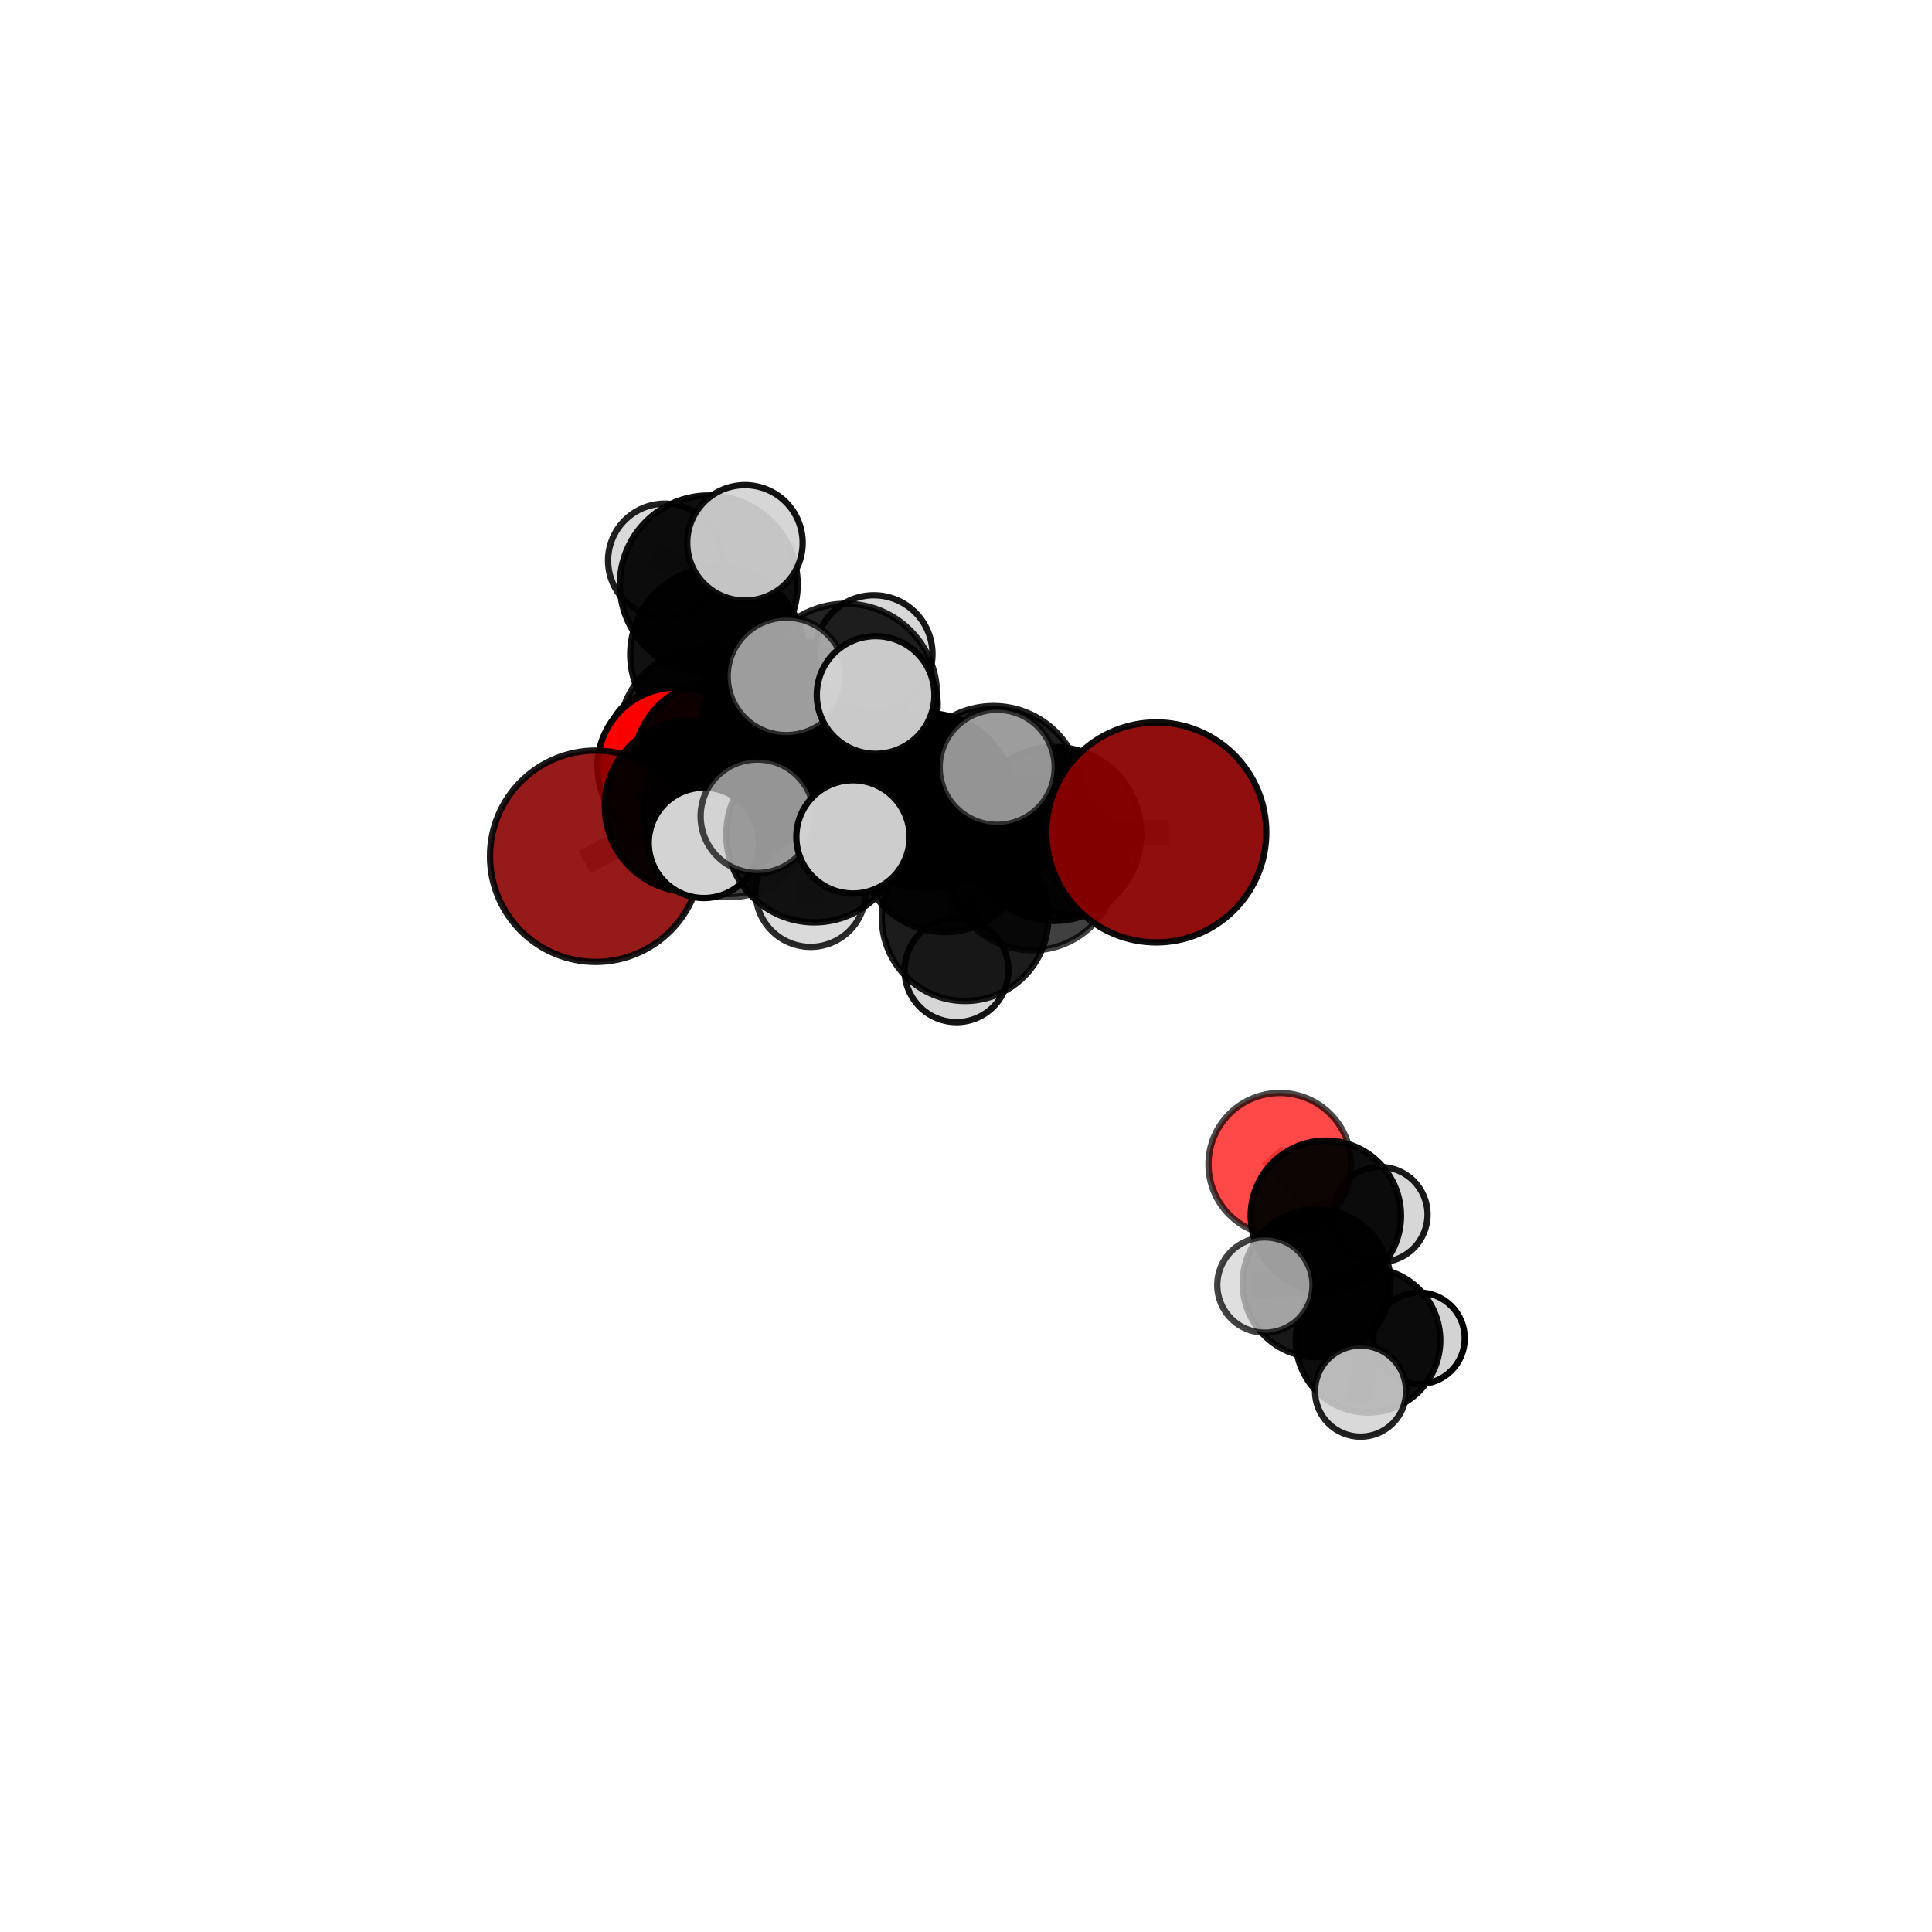 <?xml version="1.0" encoding="utf-8" standalone="no"?>
<!DOCTYPE svg PUBLIC "-//W3C//DTD SVG 1.1//EN"
  "http://www.w3.org/Graphics/SVG/1.1/DTD/svg11.dtd">
<svg xmlns:xlink="http://www.w3.org/1999/xlink" width="153pt" height="153pt" viewBox="0 0 153 153" xmlns="http://www.w3.org/2000/svg" version="1.1">
 <defs>
  <style type="text/css">*{stroke-linejoin: round; stroke-linecap: butt}</style>
 </defs>
 <g id="figure_1">
  <g id="patch_1">
   <path d="M 0 153 
L 153 153 
L 153 0 
L 0 0 
L 0 153 
z
" style="fill: none"/>
  </g>
  <g id="patch_2">
   <path d="M 7.2 145.8 
L 145.8 145.8 
L 145.8 7.2 
L 7.2 7.2 
L 7.2 145.8 
z
" style="fill: none"/>
  </g>
  <g id="axes_1">
   <g id="line2d_1">
    <path d="M 91.568 65.919 
L 83.49 66.041 
" clip-path="url(#pd279b2fd1f)" style="fill: none; stroke: #808080; stroke-opacity: 0.738; stroke-width: 2; stroke-linecap: square"/>
   </g>
   <g id="line2d_2">
    <path d="M 83.49 66.041 
L 81.742 68.529 
" clip-path="url(#pd279b2fd1f)" style="fill: none; stroke: #808080; stroke-opacity: 0.723; stroke-width: 2; stroke-linecap: square"/>
   </g>
   <g id="line2d_3">
    <path d="M 47.172 67.808 
L 54.677 63.857 
" clip-path="url(#pd279b2fd1f)" style="fill: none; stroke: #808080; stroke-opacity: 0.71; stroke-width: 2; stroke-linecap: square"/>
   </g>
   <g id="line2d_4">
    <path d="M 54.677 63.857 
L 56.947 60.678 
" clip-path="url(#pd279b2fd1f)" style="fill: none; stroke: #808080; stroke-opacity: 0.72; stroke-width: 2; stroke-linecap: square"/>
   </g>
   <g id="line2d_5">
    <path d="M 101.355 92.207 
L 104.997 96.277 
" clip-path="url(#pd279b2fd1f)" style="fill: none; stroke: #808080; stroke-opacity: 0.607; stroke-width: 2; stroke-linecap: square"/>
   </g>
   <g id="line2d_6">
    <path d="M 104.997 96.277 
L 104.27 101.624 
" clip-path="url(#pd279b2fd1f)" style="fill: none; stroke: #808080; stroke-opacity: 0.593; stroke-width: 2; stroke-linecap: square"/>
   </g>
   <g id="line2d_7">
    <path d="M 104.997 96.277 
L 109.279 96.185 
" clip-path="url(#pd279b2fd1f)" style="fill: none; stroke: #808080; stroke-opacity: 0.596; stroke-width: 2; stroke-linecap: square"/>
   </g>
   <g id="line2d_8">
    <path d="M 53.577 60.706 
L 56.947 60.678 
" clip-path="url(#pd279b2fd1f)" style="fill: none; stroke: #808080; stroke-opacity: 0.715; stroke-width: 2; stroke-linecap: square"/>
   </g>
   <g id="line2d_9">
    <path d="M 53.577 60.706 
L 55.772 58.082 
" clip-path="url(#pd279b2fd1f)" style="fill: none; stroke: #808080; stroke-opacity: 0.708; stroke-width: 2; stroke-linecap: square"/>
   </g>
   <g id="line2d_10">
    <path d="M 55.772 58.082 
L 56.802 51.823 
" clip-path="url(#pd279b2fd1f)" style="fill: none; stroke: #808080; stroke-opacity: 0.722; stroke-width: 2; stroke-linecap: square"/>
   </g>
   <g id="line2d_11">
    <path d="M 55.772 58.082 
L 52.317 58.97 
" clip-path="url(#pd279b2fd1f)" style="fill: none; stroke: #808080; stroke-opacity: 0.702; stroke-width: 2; stroke-linecap: square"/>
   </g>
   <g id="line2d_12">
    <path d="M 55.772 58.082 
L 59.807 60.327 
" clip-path="url(#pd279b2fd1f)" style="fill: none; stroke: #808080; stroke-opacity: 0.701; stroke-width: 2; stroke-linecap: square"/>
   </g>
   <g id="line2d_13">
    <path d="M 66.997 61.487 
L 73.361 63.416 
" clip-path="url(#pd279b2fd1f)" style="fill: none; stroke: #808080; stroke-opacity: 0.75; stroke-width: 2; stroke-linecap: square"/>
   </g>
   <g id="line2d_14">
    <path d="M 66.997 61.487 
L 63.3 61.321 
" clip-path="url(#pd279b2fd1f)" style="fill: none; stroke: #808080; stroke-opacity: 0.75; stroke-width: 2; stroke-linecap: square"/>
   </g>
   <g id="line2d_15">
    <path d="M 66.997 61.487 
L 66.979 55.045 
" clip-path="url(#pd279b2fd1f)" style="fill: none; stroke: #808080; stroke-opacity: 0.773; stroke-width: 2; stroke-linecap: square"/>
   </g>
   <g id="line2d_16">
    <path d="M 66.997 61.487 
L 64.49 66.073 
" clip-path="url(#pd279b2fd1f)" style="fill: none; stroke: #808080; stroke-opacity: 0.752; stroke-width: 2; stroke-linecap: square"/>
   </g>
   <g id="line2d_17">
    <path d="M 73.361 63.416 
L 78.674 62.925 
" clip-path="url(#pd279b2fd1f)" style="fill: none; stroke: #808080; stroke-opacity: 0.749; stroke-width: 2; stroke-linecap: square"/>
   </g>
   <g id="line2d_18">
    <path d="M 73.361 63.416 
L 74.838 67.05 
" clip-path="url(#pd279b2fd1f)" style="fill: none; stroke: #808080; stroke-opacity: 0.731; stroke-width: 2; stroke-linecap: square"/>
   </g>
   <g id="line2d_19">
    <path d="M 63.3 61.321 
L 57.747 64.196 
" clip-path="url(#pd279b2fd1f)" style="fill: none; stroke: #808080; stroke-opacity: 0.737; stroke-width: 2; stroke-linecap: square"/>
   </g>
   <g id="line2d_20">
    <path d="M 63.3 61.321 
L 65.517 58.112 
" clip-path="url(#pd279b2fd1f)" style="fill: none; stroke: #808080; stroke-opacity: 0.744; stroke-width: 2; stroke-linecap: square"/>
   </g>
   <g id="line2d_21">
    <path d="M 66.979 55.045 
L 62.277 53.565 
" clip-path="url(#pd279b2fd1f)" style="fill: none; stroke: #808080; stroke-opacity: 0.794; stroke-width: 2; stroke-linecap: square"/>
   </g>
   <g id="line2d_22">
    <path d="M 66.979 55.045 
L 69.342 55.036 
" clip-path="url(#pd279b2fd1f)" style="fill: none; stroke: #808080; stroke-opacity: 0.795; stroke-width: 2; stroke-linecap: square"/>
   </g>
   <g id="line2d_23">
    <path d="M 66.979 55.045 
L 69.199 51.786 
" clip-path="url(#pd279b2fd1f)" style="fill: none; stroke: #808080; stroke-opacity: 0.793; stroke-width: 2; stroke-linecap: square"/>
   </g>
   <g id="line2d_24">
    <path d="M 64.49 66.073 
L 59.978 64.643 
" clip-path="url(#pd279b2fd1f)" style="fill: none; stroke: #808080; stroke-opacity: 0.753; stroke-width: 2; stroke-linecap: square"/>
   </g>
   <g id="line2d_25">
    <path d="M 64.49 66.073 
L 64.194 70.632 
" clip-path="url(#pd279b2fd1f)" style="fill: none; stroke: #808080; stroke-opacity: 0.736; stroke-width: 2; stroke-linecap: square"/>
   </g>
   <g id="line2d_26">
    <path d="M 64.49 66.073 
L 67.552 66.275 
" clip-path="url(#pd279b2fd1f)" style="fill: none; stroke: #808080; stroke-opacity: 0.752; stroke-width: 2; stroke-linecap: square"/>
   </g>
   <g id="line2d_27">
    <path d="M 78.674 62.925 
L 83.49 66.041 
" clip-path="url(#pd279b2fd1f)" style="fill: none; stroke: #808080; stroke-opacity: 0.745; stroke-width: 2; stroke-linecap: square"/>
   </g>
   <g id="line2d_28">
    <path d="M 78.674 62.925 
L 78.968 60.766 
" clip-path="url(#pd279b2fd1f)" style="fill: none; stroke: #808080; stroke-opacity: 0.764; stroke-width: 2; stroke-linecap: square"/>
   </g>
   <g id="line2d_29">
    <path d="M 74.838 67.05 
L 76.428 72.68 
" clip-path="url(#pd279b2fd1f)" style="fill: none; stroke: #808080; stroke-opacity: 0.703; stroke-width: 2; stroke-linecap: square"/>
   </g>
   <g id="line2d_30">
    <path d="M 74.838 67.05 
L 81.742 68.529 
" clip-path="url(#pd279b2fd1f)" style="fill: none; stroke: #808080; stroke-opacity: 0.714; stroke-width: 2; stroke-linecap: square"/>
   </g>
   <g id="line2d_31">
    <path d="M 57.747 64.196 
L 54.677 63.857 
" clip-path="url(#pd279b2fd1f)" style="fill: none; stroke: #808080; stroke-opacity: 0.724; stroke-width: 2; stroke-linecap: square"/>
   </g>
   <g id="line2d_32">
    <path d="M 57.747 64.196 
L 55.744 66.75 
" clip-path="url(#pd279b2fd1f)" style="fill: none; stroke: #808080; stroke-opacity: 0.729; stroke-width: 2; stroke-linecap: square"/>
   </g>
   <g id="line2d_33">
    <path d="M 65.517 58.112 
L 62.408 57.797 
" clip-path="url(#pd279b2fd1f)" style="fill: none; stroke: #808080; stroke-opacity: 0.74; stroke-width: 2; stroke-linecap: square"/>
   </g>
   <g id="line2d_34">
    <path d="M 65.517 58.112 
L 69.774 55.802 
" clip-path="url(#pd279b2fd1f)" style="fill: none; stroke: #808080; stroke-opacity: 0.751; stroke-width: 2; stroke-linecap: square"/>
   </g>
   <g id="line2d_35">
    <path d="M 76.428 72.68 
L 81.742 68.529 
" clip-path="url(#pd279b2fd1f)" style="fill: none; stroke: #808080; stroke-opacity: 0.7; stroke-width: 2; stroke-linecap: square"/>
   </g>
   <g id="line2d_36">
    <path d="M 76.428 72.68 
L 75.751 76.836 
" clip-path="url(#pd279b2fd1f)" style="fill: none; stroke: #808080; stroke-opacity: 0.678; stroke-width: 2; stroke-linecap: square"/>
   </g>
   <g id="line2d_37">
    <path d="M 81.742 68.529 
L 84.918 68.198 
" clip-path="url(#pd279b2fd1f)" style="fill: none; stroke: #808080; stroke-opacity: 0.707; stroke-width: 2; stroke-linecap: square"/>
   </g>
   <g id="line2d_38">
    <path d="M 62.408 57.797 
L 56.947 60.678 
" clip-path="url(#pd279b2fd1f)" style="fill: none; stroke: #808080; stroke-opacity: 0.728; stroke-width: 2; stroke-linecap: square"/>
   </g>
   <g id="line2d_39">
    <path d="M 62.408 57.797 
L 64.217 55.25 
" clip-path="url(#pd279b2fd1f)" style="fill: none; stroke: #808080; stroke-opacity: 0.736; stroke-width: 2; stroke-linecap: square"/>
   </g>
   <g id="line2d_40">
    <path d="M 104.27 101.624 
L 108.337 106.146 
" clip-path="url(#pd279b2fd1f)" style="fill: none; stroke: #808080; stroke-opacity: 0.578; stroke-width: 2; stroke-linecap: square"/>
   </g>
   <g id="line2d_41">
    <path d="M 104.27 101.624 
L 100.17 101.765 
" clip-path="url(#pd279b2fd1f)" style="fill: none; stroke: #808080; stroke-opacity: 0.59; stroke-width: 2; stroke-linecap: square"/>
   </g>
   <g id="line2d_42">
    <path d="M 56.802 51.823 
L 56.129 46.278 
" clip-path="url(#pd279b2fd1f)" style="fill: none; stroke: #808080; stroke-opacity: 0.747; stroke-width: 2; stroke-linecap: square"/>
   </g>
   <g id="line2d_43">
    <path d="M 108.337 106.146 
L 107.746 110.165 
" clip-path="url(#pd279b2fd1f)" style="fill: none; stroke: #808080; stroke-opacity: 0.565; stroke-width: 2; stroke-linecap: square"/>
   </g>
   <g id="line2d_44">
    <path d="M 108.337 106.146 
L 112.374 105.986 
" clip-path="url(#pd279b2fd1f)" style="fill: none; stroke: #808080; stroke-opacity: 0.566; stroke-width: 2; stroke-linecap: square"/>
   </g>
   <g id="line2d_45">
    <path d="M 56.129 46.278 
L 52.659 44.388 
" clip-path="url(#pd279b2fd1f)" style="fill: none; stroke: #808080; stroke-opacity: 0.76; stroke-width: 2; stroke-linecap: square"/>
   </g>
   <g id="line2d_46">
    <path d="M 56.129 46.278 
L 58.994 42.989 
" clip-path="url(#pd279b2fd1f)" style="fill: none; stroke: #808080; stroke-opacity: 0.768; stroke-width: 2; stroke-linecap: square"/>
   </g>
   <g id="Path3DCollection_1">
    <path d="M 52.317 63.206 
C 53.441 63.206 54.518 62.76 55.312 61.965 
C 56.107 61.171 56.553 60.093 56.553 58.97 
C 56.553 57.847 56.107 56.769 55.312 55.975 
C 54.518 55.181 53.441 54.734 52.317 54.734 
C 51.194 54.734 50.116 55.181 49.322 55.975 
C 48.528 56.769 48.081 57.847 48.081 58.97 
C 48.081 60.093 48.528 61.171 49.322 61.965 
C 50.116 62.76 51.194 63.206 52.317 63.206 
z
" clip-path="url(#pd279b2fd1f)" style="fill: #d3d3d3; fill-opacity: 0.928; stroke: #000000; stroke-opacity: 0.928; stroke-width: 0.5"/>
    <path d="M 52.659 48.893 
C 53.854 48.893 55 48.418 55.844 47.573 
C 56.689 46.729 57.164 45.583 57.164 44.388 
C 57.164 43.194 56.689 42.048 55.844 41.203 
C 55 40.358 53.854 39.884 52.659 39.884 
C 51.464 39.884 50.318 40.358 49.474 41.203 
C 48.629 42.048 48.154 43.194 48.154 44.388 
C 48.154 45.583 48.629 46.729 49.474 47.573 
C 50.318 48.418 51.464 48.893 52.659 48.893 
z
" clip-path="url(#pd279b2fd1f)" style="fill: #d3d3d3; fill-opacity: 0.875; stroke: #000000; stroke-opacity: 0.875; stroke-width: 0.5"/>
    <path d="M 59.807 64.554 
C 60.928 64.554 62.003 64.108 62.796 63.316 
C 63.588 62.523 64.034 61.448 64.034 60.327 
C 64.034 59.206 63.588 58.131 62.796 57.338 
C 62.003 56.546 60.928 56.1 59.807 56.1 
C 58.686 56.1 57.611 56.546 56.818 57.338 
C 56.026 58.131 55.58 59.206 55.58 60.327 
C 55.58 61.448 56.026 62.523 56.818 63.316 
C 57.611 64.108 58.686 64.554 59.807 64.554 
z
" clip-path="url(#pd279b2fd1f)" style="fill: #d3d3d3; fill-opacity: 0.768; stroke: #000000; stroke-opacity: 0.768; stroke-width: 0.5"/>
    <path d="M 55.772 64.791 
C 57.551 64.791 59.258 64.084 60.516 62.826 
C 61.774 61.568 62.481 59.861 62.481 58.082 
C 62.481 56.302 61.774 54.596 60.516 53.338 
C 59.258 52.08 57.551 51.373 55.772 51.373 
C 53.993 51.373 52.286 52.08 51.028 53.338 
C 49.77 54.596 49.063 56.302 49.063 58.082 
C 49.063 59.861 49.77 61.568 51.028 62.826 
C 52.286 64.084 53.993 64.791 55.772 64.791 
z
" clip-path="url(#pd279b2fd1f)" style="fill-opacity: 0.886; stroke: #000000; stroke-opacity: 0.886; stroke-width: 0.5"/>
    <path d="M 56.129 53.317 
C 57.995 53.317 59.786 52.575 61.106 51.255 
C 62.426 49.935 63.168 48.145 63.168 46.278 
C 63.168 44.411 62.426 42.621 61.106 41.301 
C 59.786 39.981 57.995 39.239 56.129 39.239 
C 54.262 39.239 52.472 39.981 51.152 41.301 
C 49.832 42.621 49.09 44.411 49.09 46.278 
C 49.09 48.145 49.832 49.935 51.152 51.255 
C 52.472 52.575 54.262 53.317 56.129 53.317 
z
" clip-path="url(#pd279b2fd1f)" style="fill-opacity: 0.945; stroke: #000000; stroke-opacity: 0.945; stroke-width: 0.5"/>
    <path d="M 56.802 58.717 
C 58.631 58.717 60.384 57.991 61.677 56.698 
C 62.97 55.405 63.696 53.651 63.696 51.823 
C 63.696 49.995 62.97 48.241 61.677 46.948 
C 60.384 45.655 58.631 44.929 56.802 44.929 
C 54.974 44.929 53.22 45.655 51.927 46.948 
C 50.634 48.241 49.908 49.995 49.908 51.823 
C 49.908 53.651 50.634 55.405 51.927 56.698 
C 53.22 57.991 54.974 58.717 56.802 58.717 
z
" clip-path="url(#pd279b2fd1f)" style="fill-opacity: 0.93; stroke: #000000; stroke-opacity: 0.93; stroke-width: 0.5"/>
    <path d="M 58.994 47.559 
C 60.206 47.559 61.369 47.078 62.226 46.221 
C 63.083 45.363 63.565 44.201 63.565 42.989 
C 63.565 41.777 63.083 40.614 62.226 39.757 
C 61.369 38.9 60.206 38.418 58.994 38.418 
C 57.782 38.418 56.619 38.9 55.762 39.757 
C 54.905 40.614 54.424 41.777 54.424 42.989 
C 54.424 44.201 54.905 45.363 55.762 46.221 
C 56.619 47.078 57.782 47.559 58.994 47.559 
z
" clip-path="url(#pd279b2fd1f)" style="fill: #d3d3d3; fill-opacity: 0.929; stroke: #000000; stroke-opacity: 0.929; stroke-width: 0.5"/>
    <path d="M 53.577 66.966 
C 55.237 66.966 56.829 66.306 58.003 65.132 
C 59.177 63.959 59.837 62.366 59.837 60.706 
C 59.837 59.046 59.177 57.454 58.003 56.28 
C 56.829 55.106 55.237 54.446 53.577 54.446 
C 51.917 54.446 50.324 55.106 49.15 56.28 
C 47.976 57.454 47.317 59.046 47.317 60.706 
C 47.317 62.366 47.976 63.959 49.15 65.132 
C 50.324 66.306 51.917 66.966 53.577 66.966 
z
" clip-path="url(#pd279b2fd1f)" style="fill: #ff0000; fill-opacity: 0.988; stroke: #000000; stroke-opacity: 0.988; stroke-width: 0.5"/>
    <path d="M 64.217 59.656 
C 65.385 59.656 66.506 59.192 67.332 58.366 
C 68.158 57.539 68.622 56.419 68.622 55.25 
C 68.622 54.082 68.158 52.961 67.332 52.135 
C 66.506 51.309 65.385 50.845 64.217 50.845 
C 63.048 50.845 61.928 51.309 61.101 52.135 
C 60.275 52.961 59.811 54.082 59.811 55.25 
C 59.811 56.419 60.275 57.539 61.101 58.366 
C 61.928 59.192 63.048 59.656 64.217 59.656 
z
" clip-path="url(#pd279b2fd1f)" style="fill: #d3d3d3; fill-opacity: 0.935; stroke: #000000; stroke-opacity: 0.935; stroke-width: 0.5"/>
    <path d="M 56.947 67.472 
C 58.749 67.472 60.478 66.757 61.752 65.482 
C 63.026 64.208 63.742 62.48 63.742 60.678 
C 63.742 58.876 63.026 57.148 61.752 55.873 
C 60.478 54.599 58.749 53.883 56.947 53.883 
C 55.145 53.883 53.417 54.599 52.143 55.873 
C 50.869 57.148 50.153 58.876 50.153 60.678 
C 50.153 62.48 50.869 64.208 52.143 65.482 
C 53.417 66.757 55.145 67.472 56.947 67.472 
z
" clip-path="url(#pd279b2fd1f)" style="fill-opacity: 0.943; stroke: #000000; stroke-opacity: 0.943; stroke-width: 0.5"/>
    <path d="M 62.408 64.68 
C 64.233 64.68 65.984 63.955 67.275 62.664 
C 68.566 61.373 69.291 59.623 69.291 57.797 
C 69.291 55.972 68.566 54.221 67.275 52.93 
C 65.984 51.639 64.233 50.914 62.408 50.914 
C 60.582 50.914 58.831 51.639 57.54 52.93 
C 56.25 54.221 55.524 55.972 55.524 57.797 
C 55.524 59.623 56.25 61.373 57.54 62.664 
C 58.831 63.955 60.582 64.68 62.408 64.68 
z
" clip-path="url(#pd279b2fd1f)" style="fill-opacity: 0.913; stroke: #000000; stroke-opacity: 0.913; stroke-width: 0.5"/>
    <path d="M 47.172 76.177 
C 49.392 76.177 51.52 75.295 53.09 73.726 
C 54.659 72.156 55.541 70.028 55.541 67.808 
C 55.541 65.589 54.659 63.461 53.09 61.891 
C 51.52 60.322 49.392 59.44 47.172 59.44 
C 44.953 59.44 42.824 60.322 41.255 61.891 
C 39.686 63.461 38.804 65.589 38.804 67.808 
C 38.804 70.028 39.686 72.156 41.255 73.726 
C 42.824 75.295 44.953 76.177 47.172 76.177 
z
" clip-path="url(#pd279b2fd1f)" style="fill: #8b0000; fill-opacity: 0.896; stroke: #000000; stroke-opacity: 0.896; stroke-width: 0.5"/>
    <path d="M 54.677 70.64 
C 56.476 70.64 58.201 69.925 59.473 68.653 
C 60.745 67.381 61.46 65.656 61.46 63.857 
C 61.46 62.058 60.745 60.333 59.473 59.061 
C 58.201 57.789 56.476 57.074 54.677 57.074 
C 52.878 57.074 51.153 57.789 49.881 59.061 
C 48.609 60.333 47.894 62.058 47.894 63.857 
C 47.894 65.656 48.609 67.381 49.881 68.653 
C 51.153 69.925 52.878 70.64 54.677 70.64 
z
" clip-path="url(#pd279b2fd1f)" style="fill-opacity: 0.932; stroke: #000000; stroke-opacity: 0.932; stroke-width: 0.5"/>
    <path d="M 65.517 65.067 
C 67.362 65.067 69.131 64.334 70.435 63.03 
C 71.739 61.726 72.472 59.957 72.472 58.112 
C 72.472 56.268 71.739 54.499 70.435 53.195 
C 69.131 51.891 67.362 51.158 65.517 51.158 
C 63.673 51.158 61.904 51.891 60.6 53.195 
C 59.295 54.499 58.563 56.268 58.563 58.112 
C 58.563 59.957 59.295 61.726 60.6 63.03 
C 61.904 64.334 63.673 65.067 65.517 65.067 
z
" clip-path="url(#pd279b2fd1f)" style="fill-opacity: 0.862; stroke: #000000; stroke-opacity: 0.862; stroke-width: 0.5"/>
    <path d="M 84.918 72.463 
C 86.049 72.463 87.135 72.014 87.934 71.214 
C 88.734 70.414 89.184 69.329 89.184 68.198 
C 89.184 67.066 88.734 65.981 87.934 65.181 
C 87.135 64.381 86.049 63.932 84.918 63.932 
C 83.787 63.932 82.702 64.381 81.902 65.181 
C 81.102 65.981 80.653 67.066 80.653 68.198 
C 80.653 69.329 81.102 70.414 81.902 71.214 
C 82.702 72.014 83.787 72.463 84.918 72.463 
z
" clip-path="url(#pd279b2fd1f)" style="fill: #d3d3d3; fill-opacity: 0.918; stroke: #000000; stroke-opacity: 0.918; stroke-width: 0.5"/>
    <path d="M 75.751 80.945 
C 76.84 80.945 77.886 80.512 78.656 79.741 
C 79.427 78.971 79.86 77.925 79.86 76.836 
C 79.86 75.746 79.427 74.701 78.656 73.93 
C 77.886 73.159 76.84 72.727 75.751 72.727 
C 74.661 72.727 73.615 73.159 72.845 73.93 
C 72.074 74.701 71.641 75.746 71.641 76.836 
C 71.641 77.925 72.074 78.971 72.845 79.741 
C 73.615 80.512 74.661 80.945 75.751 80.945 
z
" clip-path="url(#pd279b2fd1f)" style="fill: #d3d3d3; fill-opacity: 0.919; stroke: #000000; stroke-opacity: 0.919; stroke-width: 0.5"/>
    <path d="M 69.774 60.286 
C 70.963 60.286 72.104 59.814 72.945 58.973 
C 73.786 58.132 74.258 56.991 74.258 55.802 
C 74.258 54.613 73.786 53.472 72.945 52.631 
C 72.104 51.79 70.963 51.318 69.774 51.318 
C 68.585 51.318 67.444 51.79 66.603 52.631 
C 65.762 53.472 65.29 54.613 65.29 55.802 
C 65.29 56.991 65.762 58.132 66.603 58.973 
C 67.444 59.814 68.585 60.286 69.774 60.286 
z
" clip-path="url(#pd279b2fd1f)" style="fill: #d3d3d3; fill-opacity: 0.899; stroke: #000000; stroke-opacity: 0.899; stroke-width: 0.5"/>
    <path d="M 76.428 79.271 
C 78.176 79.271 79.853 78.577 81.089 77.341 
C 82.325 76.105 83.019 74.428 83.019 72.68 
C 83.019 70.932 82.325 69.256 81.089 68.019 
C 79.853 66.783 78.176 66.089 76.428 66.089 
C 74.68 66.089 73.004 66.783 71.768 68.019 
C 70.532 69.256 69.837 70.932 69.837 72.68 
C 69.837 74.428 70.532 76.105 71.768 77.341 
C 73.004 78.577 74.68 79.271 76.428 79.271 
z
" clip-path="url(#pd279b2fd1f)" style="fill-opacity: 0.888; stroke: #000000; stroke-opacity: 0.888; stroke-width: 0.5"/>
    <path d="M 109.279 99.958 
C 110.279 99.958 111.239 99.561 111.947 98.853 
C 112.654 98.146 113.052 97.186 113.052 96.185 
C 113.052 95.185 112.654 94.225 111.947 93.517 
C 111.239 92.81 110.279 92.412 109.279 92.412 
C 108.278 92.412 107.318 92.81 106.611 93.517 
C 105.903 94.225 105.506 95.185 105.506 96.185 
C 105.506 97.186 105.903 98.146 106.611 98.853 
C 107.318 99.561 108.278 99.958 109.279 99.958 
z
" clip-path="url(#pd279b2fd1f)" style="fill: #d3d3d3; fill-opacity: 0.901; stroke: #000000; stroke-opacity: 0.901; stroke-width: 0.5"/>
    <path d="M 81.742 75.257 
C 83.526 75.257 85.238 74.548 86.499 73.286 
C 87.761 72.025 88.47 70.313 88.47 68.529 
C 88.47 66.745 87.761 65.033 86.499 63.772 
C 85.238 62.51 83.526 61.801 81.742 61.801 
C 79.958 61.801 78.246 62.51 76.985 63.772 
C 75.723 65.033 75.014 66.745 75.014 68.529 
C 75.014 70.313 75.723 72.025 76.985 73.286 
C 78.246 74.548 79.958 75.257 81.742 75.257 
z
" clip-path="url(#pd279b2fd1f)" style="fill-opacity: 0.749; stroke: #000000; stroke-opacity: 0.749; stroke-width: 0.5"/>
    <path d="M 74.838 73.819 
C 76.633 73.819 78.355 73.106 79.624 71.836 
C 80.894 70.567 81.607 68.845 81.607 67.05 
C 81.607 65.255 80.894 63.533 79.624 62.263 
C 78.355 60.994 76.633 60.281 74.838 60.281 
C 73.043 60.281 71.321 60.994 70.051 62.263 
C 68.782 63.533 68.069 65.255 68.069 67.05 
C 68.069 68.845 68.782 70.567 70.051 71.836 
C 71.321 73.106 73.043 73.819 74.838 73.819 
z
" clip-path="url(#pd279b2fd1f)" style="fill-opacity: 0.885; stroke: #000000; stroke-opacity: 0.885; stroke-width: 0.5"/>
    <path d="M 57.747 71.051 
C 59.565 71.051 61.309 70.329 62.595 69.043 
C 63.881 67.758 64.603 66.014 64.603 64.196 
C 64.603 62.377 63.881 60.634 62.595 59.348 
C 61.309 58.062 59.565 57.34 57.747 57.34 
C 55.929 57.34 54.185 58.062 52.9 59.348 
C 51.614 60.634 50.892 62.377 50.892 64.196 
C 50.892 66.014 51.614 67.758 52.9 69.043 
C 54.185 70.329 55.929 71.051 57.747 71.051 
z
" clip-path="url(#pd279b2fd1f)" style="fill-opacity: 0.734; stroke: #000000; stroke-opacity: 0.734; stroke-width: 0.5"/>
    <path d="M 63.3 68.263 
C 65.141 68.263 66.907 67.532 68.209 66.23 
C 69.511 64.928 70.242 63.162 70.242 61.321 
C 70.242 59.48 69.511 57.715 68.209 56.413 
C 66.907 55.111 65.141 54.38 63.3 54.38 
C 61.459 54.38 59.694 55.111 58.392 56.413 
C 57.09 57.715 56.359 59.48 56.359 61.321 
C 56.359 63.162 57.09 64.928 58.392 66.23 
C 59.694 67.532 61.459 68.263 63.3 68.263 
z
" clip-path="url(#pd279b2fd1f)" style="fill-opacity: 0.92; stroke: #000000; stroke-opacity: 0.92; stroke-width: 0.5"/>
    <path d="M 101.355 97.857 
C 102.853 97.857 104.291 97.262 105.35 96.202 
C 106.41 95.143 107.005 93.705 107.005 92.207 
C 107.005 90.708 106.41 89.271 105.35 88.211 
C 104.291 87.151 102.853 86.556 101.355 86.556 
C 99.856 86.556 98.419 87.151 97.359 88.211 
C 96.3 89.271 95.704 90.708 95.704 92.207 
C 95.704 93.705 96.3 95.143 97.359 96.202 
C 98.419 97.262 99.856 97.857 101.355 97.857 
z
" clip-path="url(#pd279b2fd1f)" style="fill: #ff0000; fill-opacity: 0.711; stroke: #000000; stroke-opacity: 0.711; stroke-width: 0.5"/>
    <path d="M 104.997 102.228 
C 106.576 102.228 108.089 101.601 109.205 100.485 
C 110.321 99.369 110.948 97.855 110.948 96.277 
C 110.948 94.699 110.321 93.185 109.205 92.069 
C 108.089 90.953 106.576 90.326 104.997 90.326 
C 103.419 90.326 101.905 90.953 100.79 92.069 
C 99.674 93.185 99.047 94.699 99.047 96.277 
C 99.047 97.855 99.674 99.369 100.79 100.485 
C 101.905 101.601 103.419 102.228 104.997 102.228 
z
" clip-path="url(#pd279b2fd1f)" style="fill-opacity: 0.948; stroke: #000000; stroke-opacity: 0.948; stroke-width: 0.5"/>
    <path d="M 112.374 109.609 
C 113.335 109.609 114.256 109.228 114.936 108.548 
C 115.616 107.869 115.997 106.947 115.997 105.986 
C 115.997 105.025 115.616 104.103 114.936 103.424 
C 114.256 102.744 113.335 102.362 112.374 102.362 
C 111.413 102.362 110.491 102.744 109.812 103.424 
C 109.132 104.103 108.75 105.025 108.75 105.986 
C 108.75 106.947 109.132 107.869 109.812 108.548 
C 110.491 109.228 111.413 109.609 112.374 109.609 
z
" clip-path="url(#pd279b2fd1f)" style="fill: #d3d3d3; fill-opacity: 0.998; stroke: #000000; stroke-opacity: 0.998; stroke-width: 0.5"/>
    <path d="M 55.744 71.12 
C 56.903 71.12 58.014 70.659 58.834 69.84 
C 59.653 69.02 60.114 67.909 60.114 66.75 
C 60.114 65.591 59.653 64.479 58.834 63.66 
C 58.014 62.84 56.903 62.38 55.744 62.38 
C 54.585 62.38 53.473 62.84 52.653 63.66 
C 51.834 64.479 51.374 65.591 51.374 66.75 
C 51.374 67.909 51.834 69.02 52.653 69.84 
C 53.473 70.659 54.585 71.12 55.744 71.12 
z
" clip-path="url(#pd279b2fd1f)" style="fill: #d3d3d3; stroke: #000000; stroke-width: 0.5"/>
    <path d="M 73.361 70.363 
C 75.204 70.363 76.971 69.631 78.273 68.328 
C 79.576 67.026 80.308 65.259 80.308 63.416 
C 80.308 61.574 79.576 59.807 78.273 58.504 
C 76.971 57.202 75.204 56.47 73.361 56.47 
C 71.519 56.47 69.752 57.202 68.449 58.504 
C 67.147 59.807 66.415 61.574 66.415 63.416 
C 66.415 65.259 67.147 67.026 68.449 68.328 
C 69.752 69.631 71.519 70.363 73.361 70.363 
z
" clip-path="url(#pd279b2fd1f)" style="fill-opacity: 0.996; stroke: #000000; stroke-opacity: 0.996; stroke-width: 0.5"/>
    <path d="M 83.49 72.928 
C 85.316 72.928 87.068 72.202 88.359 70.911 
C 89.651 69.619 90.376 67.867 90.376 66.041 
C 90.376 64.215 89.651 62.463 88.359 61.171 
C 87.068 59.88 85.316 59.154 83.49 59.154 
C 81.663 59.154 79.912 59.88 78.62 61.171 
C 77.329 62.463 76.603 64.215 76.603 66.041 
C 76.603 67.867 77.329 69.619 78.62 70.911 
C 79.912 72.202 81.663 72.928 83.49 72.928 
z
" clip-path="url(#pd279b2fd1f)" style="fill-opacity: 0.948; stroke: #000000; stroke-opacity: 0.948; stroke-width: 0.5"/>
    <path d="M 104.27 107.483 
C 105.823 107.483 107.314 106.865 108.412 105.767 
C 109.511 104.668 110.128 103.178 110.128 101.624 
C 110.128 100.07 109.511 98.58 108.412 97.481 
C 107.314 96.383 105.823 95.765 104.27 95.765 
C 102.716 95.765 101.226 96.383 100.127 97.481 
C 99.028 98.58 98.411 100.07 98.411 101.624 
C 98.411 103.178 99.028 104.668 100.127 105.767 
C 101.226 106.865 102.716 107.483 104.27 107.483 
z
" clip-path="url(#pd279b2fd1f)" style="fill-opacity: 0.906; stroke: #000000; stroke-opacity: 0.906; stroke-width: 0.5"/>
    <path d="M 108.337 111.867 
C 109.854 111.867 111.309 111.264 112.382 110.191 
C 113.455 109.119 114.058 107.663 114.058 106.146 
C 114.058 104.629 113.455 103.173 112.382 102.1 
C 111.309 101.028 109.854 100.425 108.337 100.425 
C 106.819 100.425 105.364 101.028 104.291 102.1 
C 103.218 103.173 102.615 104.629 102.615 106.146 
C 102.615 107.663 103.218 109.119 104.291 110.191 
C 105.364 111.264 106.819 111.867 108.337 111.867 
z
" clip-path="url(#pd279b2fd1f)" style="fill-opacity: 0.946; stroke: #000000; stroke-opacity: 0.946; stroke-width: 0.5"/>
    <path d="M 66.997 68.51 
C 68.859 68.51 70.646 67.77 71.963 66.453 
C 73.28 65.136 74.02 63.35 74.02 61.487 
C 74.02 59.625 73.28 57.838 71.963 56.521 
C 70.646 55.204 68.859 54.464 66.997 54.464 
C 65.134 54.464 63.347 55.204 62.03 56.521 
C 60.713 57.838 59.973 59.625 59.973 61.487 
C 59.973 63.35 60.713 65.136 62.03 66.453 
C 63.347 67.77 65.134 68.51 66.997 68.51 
z
" clip-path="url(#pd279b2fd1f)" style="fill-opacity: 0.967; stroke: #000000; stroke-opacity: 0.967; stroke-width: 0.5"/>
    <path d="M 69.199 56.432 
C 70.431 56.432 71.613 55.942 72.484 55.071 
C 73.356 54.2 73.845 53.018 73.845 51.786 
C 73.845 50.554 73.356 49.372 72.484 48.501 
C 71.613 47.629 70.431 47.14 69.199 47.14 
C 67.967 47.14 66.785 47.629 65.914 48.501 
C 65.043 49.372 64.553 50.554 64.553 51.786 
C 64.553 53.018 65.043 54.2 65.914 55.071 
C 66.785 55.942 67.967 56.432 69.199 56.432 
z
" clip-path="url(#pd279b2fd1f)" style="fill: #d3d3d3; fill-opacity: 0.91; stroke: #000000; stroke-opacity: 0.91; stroke-width: 0.5"/>
    <path d="M 78.674 69.936 
C 80.534 69.936 82.317 69.197 83.632 67.882 
C 84.947 66.568 85.686 64.784 85.686 62.925 
C 85.686 61.065 84.947 59.282 83.632 57.967 
C 82.317 56.652 80.534 55.913 78.674 55.913 
C 76.815 55.913 75.031 56.652 73.716 57.967 
C 72.402 59.282 71.663 61.065 71.663 62.925 
C 71.663 64.784 72.402 66.568 73.716 67.882 
C 75.031 69.197 76.815 69.936 78.674 69.936 
z
" clip-path="url(#pd279b2fd1f)" style="fill-opacity: 0.879; stroke: #000000; stroke-opacity: 0.879; stroke-width: 0.5"/>
    <path d="M 91.568 74.631 
C 93.878 74.631 96.094 73.713 97.728 72.079 
C 99.362 70.445 100.279 68.229 100.279 65.919 
C 100.279 63.609 99.362 61.393 97.728 59.759 
C 96.094 58.126 93.878 57.208 91.568 57.208 
C 89.258 57.208 87.042 58.126 85.408 59.759 
C 83.775 61.393 82.857 63.609 82.857 65.919 
C 82.857 68.229 83.775 70.445 85.408 72.079 
C 87.042 73.713 89.258 74.631 91.568 74.631 
z
" clip-path="url(#pd279b2fd1f)" style="fill: #8b0000; fill-opacity: 0.945; stroke: #000000; stroke-opacity: 0.945; stroke-width: 0.5"/>
    <path d="M 100.17 105.536 
C 101.17 105.536 102.13 105.139 102.837 104.431 
C 103.544 103.724 103.941 102.765 103.941 101.765 
C 103.941 100.765 103.544 99.805 102.837 99.098 
C 102.13 98.391 101.17 97.993 100.17 97.993 
C 99.17 97.993 98.211 98.391 97.504 99.098 
C 96.796 99.805 96.399 100.765 96.399 101.765 
C 96.399 102.765 96.796 103.724 97.504 104.431 
C 98.211 105.139 99.17 105.536 100.17 105.536 
z
" clip-path="url(#pd279b2fd1f)" style="fill: #d3d3d3; fill-opacity: 0.742; stroke: #000000; stroke-opacity: 0.742; stroke-width: 0.5"/>
    <path d="M 64.194 74.987 
C 65.349 74.987 66.457 74.528 67.273 73.711 
C 68.09 72.895 68.549 71.787 68.549 70.632 
C 68.549 69.477 68.09 68.369 67.273 67.552 
C 66.457 66.736 65.349 66.277 64.194 66.277 
C 63.039 66.277 61.931 66.736 61.114 67.552 
C 60.298 68.369 59.839 69.477 59.839 70.632 
C 59.839 71.787 60.298 72.895 61.114 73.711 
C 61.931 74.528 63.039 74.987 64.194 74.987 
z
" clip-path="url(#pd279b2fd1f)" style="fill: #d3d3d3; fill-opacity: 0.834; stroke: #000000; stroke-opacity: 0.834; stroke-width: 0.5"/>
    <path d="M 107.746 113.774 
C 108.703 113.774 109.621 113.393 110.298 112.717 
C 110.974 112.04 111.354 111.122 111.354 110.165 
C 111.354 109.208 110.974 108.291 110.298 107.614 
C 109.621 106.937 108.703 106.557 107.746 106.557 
C 106.789 106.557 105.871 106.937 105.195 107.614 
C 104.518 108.291 104.138 109.208 104.138 110.165 
C 104.138 111.122 104.518 112.04 105.195 112.717 
C 105.871 113.393 106.789 113.774 107.746 113.774 
z
" clip-path="url(#pd279b2fd1f)" style="fill: #d3d3d3; fill-opacity: 0.87; stroke: #000000; stroke-opacity: 0.87; stroke-width: 0.5"/>
    <path d="M 66.979 62.278 
C 68.897 62.278 70.737 61.516 72.093 60.159 
C 73.449 58.803 74.211 56.963 74.211 55.045 
C 74.211 53.127 73.449 51.287 72.093 49.93 
C 70.737 48.574 68.897 47.812 66.979 47.812 
C 65.06 47.812 63.221 48.574 61.864 49.93 
C 60.508 51.287 59.746 53.127 59.746 55.045 
C 59.746 56.963 60.508 58.803 61.864 60.159 
C 63.221 61.516 65.06 62.278 66.979 62.278 
z
" clip-path="url(#pd279b2fd1f)" style="fill-opacity: 0.867; stroke: #000000; stroke-opacity: 0.867; stroke-width: 0.5"/>
    <path d="M 62.277 58.215 
C 63.51 58.215 64.693 57.725 65.566 56.853 
C 66.438 55.981 66.928 54.798 66.928 53.565 
C 66.928 52.331 66.438 51.148 65.566 50.276 
C 64.693 49.404 63.51 48.914 62.277 48.914 
C 61.043 48.914 59.86 49.404 58.988 50.276 
C 58.116 51.148 57.626 52.331 57.626 53.565 
C 57.626 54.798 58.116 55.981 58.988 56.853 
C 59.86 57.725 61.043 58.215 62.277 58.215 
z
" clip-path="url(#pd279b2fd1f)" style="fill: #d3d3d3; fill-opacity: 0.742; stroke: #000000; stroke-opacity: 0.742; stroke-width: 0.5"/>
    <path d="M 64.49 73.045 
C 66.339 73.045 68.112 72.31 69.42 71.003 
C 70.727 69.695 71.462 67.922 71.462 66.073 
C 71.462 64.224 70.727 62.451 69.42 61.143 
C 68.112 59.836 66.339 59.101 64.49 59.101 
C 62.641 59.101 60.868 59.836 59.56 61.143 
C 58.253 62.451 57.518 64.224 57.518 66.073 
C 57.518 67.922 58.253 69.695 59.56 71.003 
C 60.868 72.31 62.641 73.045 64.49 73.045 
z
" clip-path="url(#pd279b2fd1f)" style="fill-opacity: 0.921; stroke: #000000; stroke-opacity: 0.921; stroke-width: 0.5"/>
    <path d="M 78.968 65.321 
C 80.176 65.321 81.335 64.841 82.19 63.987 
C 83.044 63.133 83.524 61.974 83.524 60.766 
C 83.524 59.558 83.044 58.399 82.19 57.545 
C 81.335 56.69 80.176 56.21 78.968 56.21 
C 77.76 56.21 76.602 56.69 75.747 57.545 
C 74.893 58.399 74.413 59.558 74.413 60.766 
C 74.413 61.974 74.893 63.133 75.747 63.987 
C 76.602 64.841 77.76 65.321 78.968 65.321 
z
" clip-path="url(#pd279b2fd1f)" style="fill: #d3d3d3; fill-opacity: 0.7; stroke: #000000; stroke-opacity: 0.7; stroke-width: 0.5"/>
    <path d="M 59.978 69.136 
C 61.169 69.136 62.312 68.662 63.154 67.82 
C 63.997 66.977 64.47 65.835 64.47 64.643 
C 64.47 63.452 63.997 62.309 63.154 61.466 
C 62.312 60.624 61.169 60.151 59.978 60.151 
C 58.786 60.151 57.643 60.624 56.801 61.466 
C 55.958 62.309 55.485 63.452 55.485 64.643 
C 55.485 65.835 55.958 66.977 56.801 67.82 
C 57.643 68.662 58.786 69.136 59.978 69.136 
z
" clip-path="url(#pd279b2fd1f)" style="fill: #d3d3d3; fill-opacity: 0.704; stroke: #000000; stroke-opacity: 0.704; stroke-width: 0.5"/>
    <path d="M 69.342 59.694 
C 70.577 59.694 71.762 59.203 72.636 58.33 
C 73.509 57.456 74 56.271 74 55.036 
C 74 53.8 73.509 52.615 72.636 51.742 
C 71.762 50.868 70.577 50.377 69.342 50.377 
C 68.106 50.377 66.921 50.868 66.048 51.742 
C 65.174 52.615 64.684 53.8 64.684 55.036 
C 64.684 56.271 65.174 57.456 66.048 58.33 
C 66.921 59.203 68.106 59.694 69.342 59.694 
z
" clip-path="url(#pd279b2fd1f)" style="fill: #d3d3d3; fill-opacity: 0.951; stroke: #000000; stroke-opacity: 0.951; stroke-width: 0.5"/>
    <path d="M 67.552 70.761 
C 68.741 70.761 69.882 70.288 70.724 69.447 
C 71.565 68.606 72.038 67.465 72.038 66.275 
C 72.038 65.085 71.565 63.944 70.724 63.103 
C 69.882 62.262 68.741 61.789 67.552 61.789 
C 66.362 61.789 65.221 62.262 64.379 63.103 
C 63.538 63.944 63.065 65.085 63.065 66.275 
C 63.065 67.465 63.538 68.606 64.379 69.447 
C 65.221 70.288 66.362 70.761 67.552 70.761 
z
" clip-path="url(#pd279b2fd1f)" style="fill: #d3d3d3; fill-opacity: 0.972; stroke: #000000; stroke-opacity: 0.972; stroke-width: 0.5"/>
   </g>
  </g>
 </g>
 <defs>
  <clipPath id="pd279b2fd1f">
   <rect x="7.2" y="7.2" width="138.6" height="138.6"/>
  </clipPath>
 </defs>
</svg>
